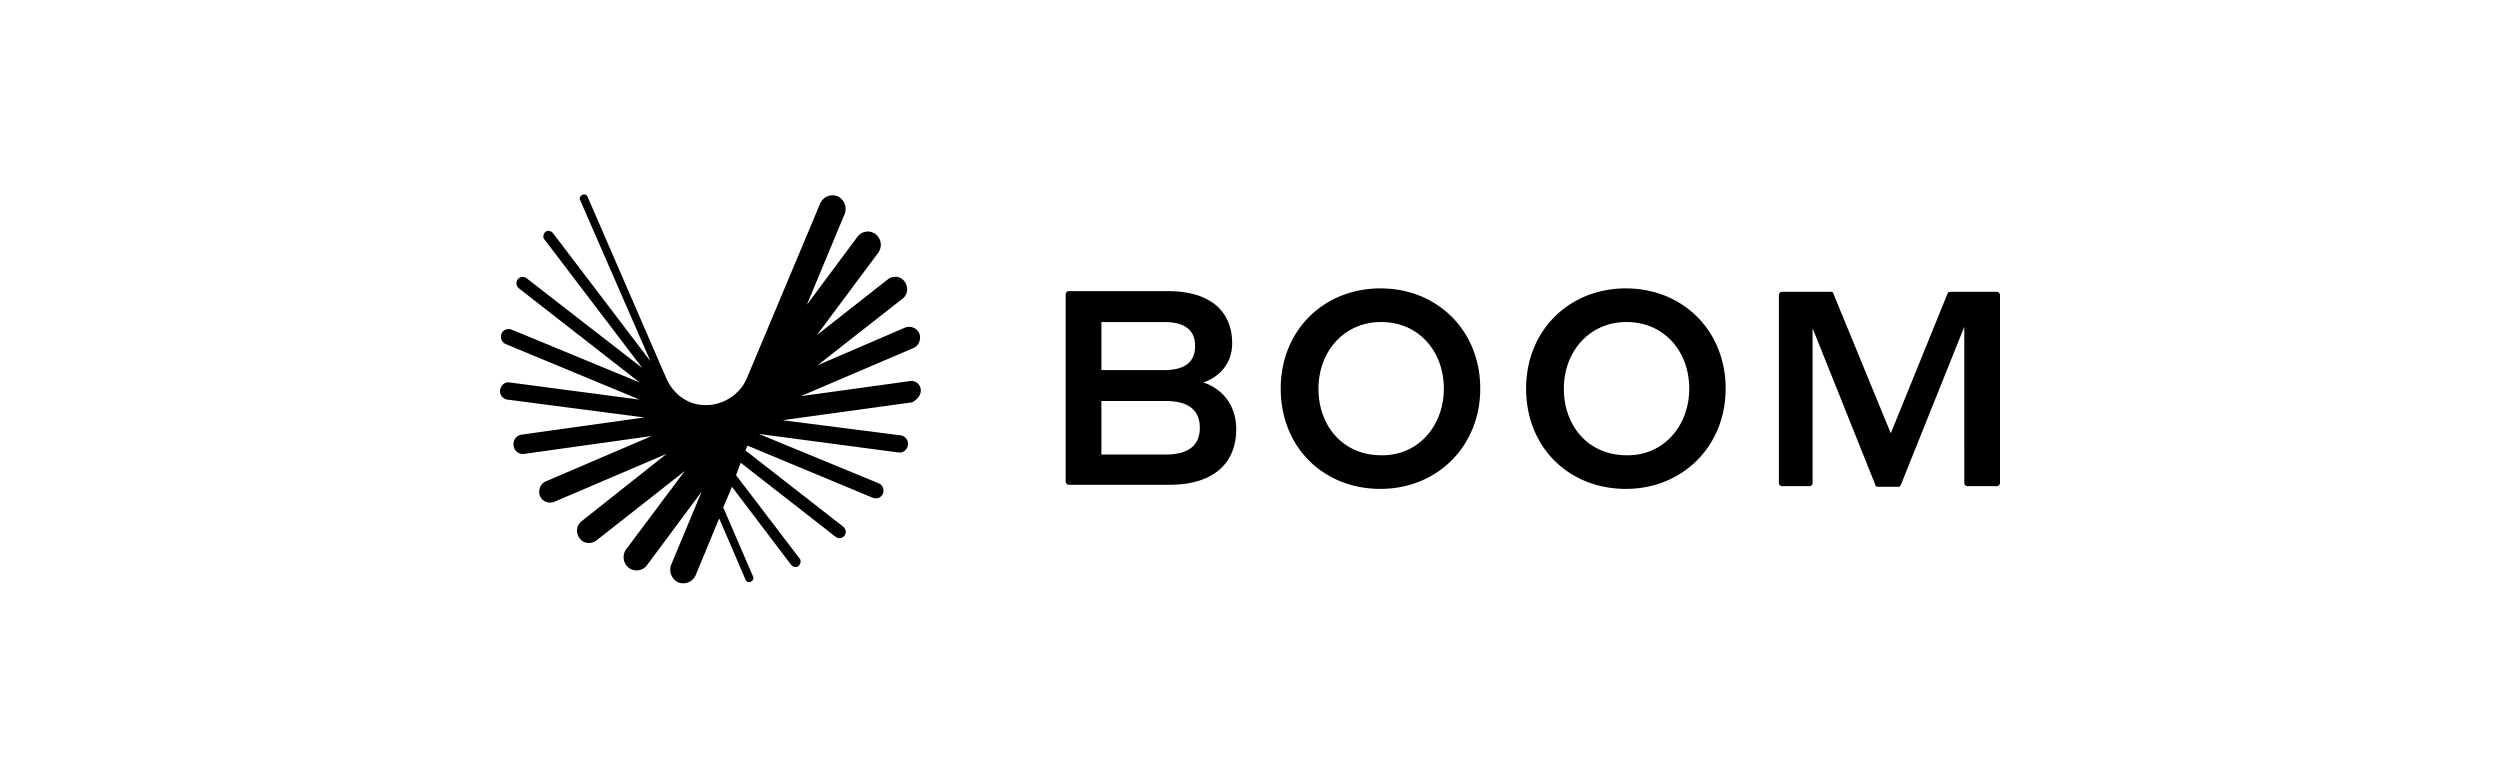 <svg xmlns="http://www.w3.org/2000/svg" viewBox="0 0 180 56" fill="currentColor" class="Icon_logotype__QxI2T color_primary__jHBCr" aria-hidden="true" role="img" focusable="false" style="--Logotype-width: 150px;"><path d="M76.728 21.209c0-.149.097-.247.243-.247h7.135c3.01 0 4.61 1.433 4.61 3.757 0 1.533-1.018 2.472-2.086 2.818 1.262.396 2.378 1.533 2.378 3.362 0 2.423-1.602 4.005-4.805 4.005h-7.232c-.146 0-.243-.1-.243-.248V21.21Zm2.573 2.027v3.411h4.514c1.504 0 2.232-.593 2.232-1.73 0-1.187-.776-1.73-2.232-1.73H79.3v.049Zm0 5.636v3.856h4.61c1.7 0 2.476-.692 2.476-1.928 0-1.285-.825-1.928-2.475-1.928H79.3Zm12.91-.89c0-4.202 3.107-7.218 7.184-7.218s7.183 3.016 7.183 7.218c0 4.153-3.106 7.218-7.183 7.218-4.126 0-7.183-3.016-7.183-7.218Zm11.746 0c0-2.67-1.796-4.796-4.514-4.796s-4.513 2.176-4.513 4.796c0 2.72 1.795 4.796 4.513 4.796 2.67.05 4.514-2.126 4.514-4.796Zm5.922 0c0-4.202 3.106-7.218 7.183-7.218s7.184 3.016 7.184 7.218c0 4.153-3.107 7.218-7.184 7.218-4.125 0-7.183-3.016-7.183-7.218Zm11.746 0c0-2.67-1.796-4.796-4.514-4.796s-4.514 2.176-4.514 4.796c0 2.72 1.796 4.796 4.514 4.796 2.669.05 4.514-2.126 4.514-4.796Zm14.512 3.214 4.077-10.037c.049-.099.097-.148.194-.148h3.349c.146 0 .243.099.243.247v13.497c0 .149-.097.248-.243.248h-2.087c-.145 0-.242-.1-.242-.248V23.532l-4.563 11.372c-.048.099-.097.148-.194.148h-1.456c-.097 0-.194-.05-.194-.148l-4.514-11.273v11.124c0 .149-.097.248-.243.248h-1.941c-.146 0-.243-.1-.243-.248V21.258c0-.148.097-.247.243-.247h3.494c.097 0 .194.05.194.148l4.126 10.037ZM66.293 28.03a.674.674 0 0 0-.777-.593l-7.863 1.088 8.106-3.461c.388-.148.582-.643.437-1.038-.146-.396-.631-.594-1.02-.445l-6.31 2.719 6.117-4.796c.388-.296.436-.84.145-1.236-.291-.395-.825-.445-1.213-.148l-5.097 4.005 4.417-5.933a.97.97 0 0 0-.194-1.335.929.929 0 0 0-1.31.198l-3.64 4.894 2.717-6.526c.194-.494 0-1.038-.485-1.285-.485-.198-1.02 0-1.262.494l-5.29 12.607c-.486 1.138-1.65 1.929-2.961 1.929-1.262 0-2.281-.742-2.815-1.88l-5.68-13.1c-.048-.15-.242-.248-.387-.15-.146.05-.243.248-.146.396l5.048 11.57-7.038-9.246c-.146-.148-.388-.198-.534-.05-.146.149-.194.396-.048.544l7.037 9.246-8.348-6.477a.455.455 0 0 0-.63.099.475.475 0 0 0 .096.643l8.688 6.773-9.222-3.807c-.29-.099-.582 0-.728.297-.097.296 0 .593.291.741l9.66 4.005-9.368-1.236c-.34-.05-.631.198-.68.544a.613.613 0 0 0 .534.692l9.853 1.285-8.834 1.236c-.388.05-.63.396-.582.792a.674.674 0 0 0 .777.593l9.173-1.286-7.62 3.264c-.389.148-.583.642-.437 1.038.146.395.63.593 1.02.445l8.105-3.461-6.116 4.845c-.388.297-.437.84-.145 1.236.29.396.825.445 1.213.148l6.358-4.993-4.222 5.636a.97.97 0 0 0 .194 1.335.929.929 0 0 0 1.31-.198l3.932-5.29-2.184 5.24c-.195.495 0 1.039.485 1.286.485.198 1.02 0 1.262-.494l1.699-4.104 1.892 4.4c.049.149.243.248.389.149.145-.05.242-.247.145-.396l-2.135-4.944.63-1.483 4.272 5.636c.146.148.388.198.534.05.145-.149.194-.396.048-.544l-4.562-5.983.34-.89 6.843 5.34a.455.455 0 0 0 .631-.099.475.475 0 0 0-.097-.642l-7.038-5.488.146-.346 9.028 3.757c.291.099.582 0 .728-.297.097-.296 0-.593-.291-.741l-8.64-3.56 10.047 1.335c.34.05.631-.198.68-.544a.613.613 0 0 0-.534-.692l-8.494-1.088 9.319-1.285c.388-.198.68-.544.631-.94Z"/></svg>